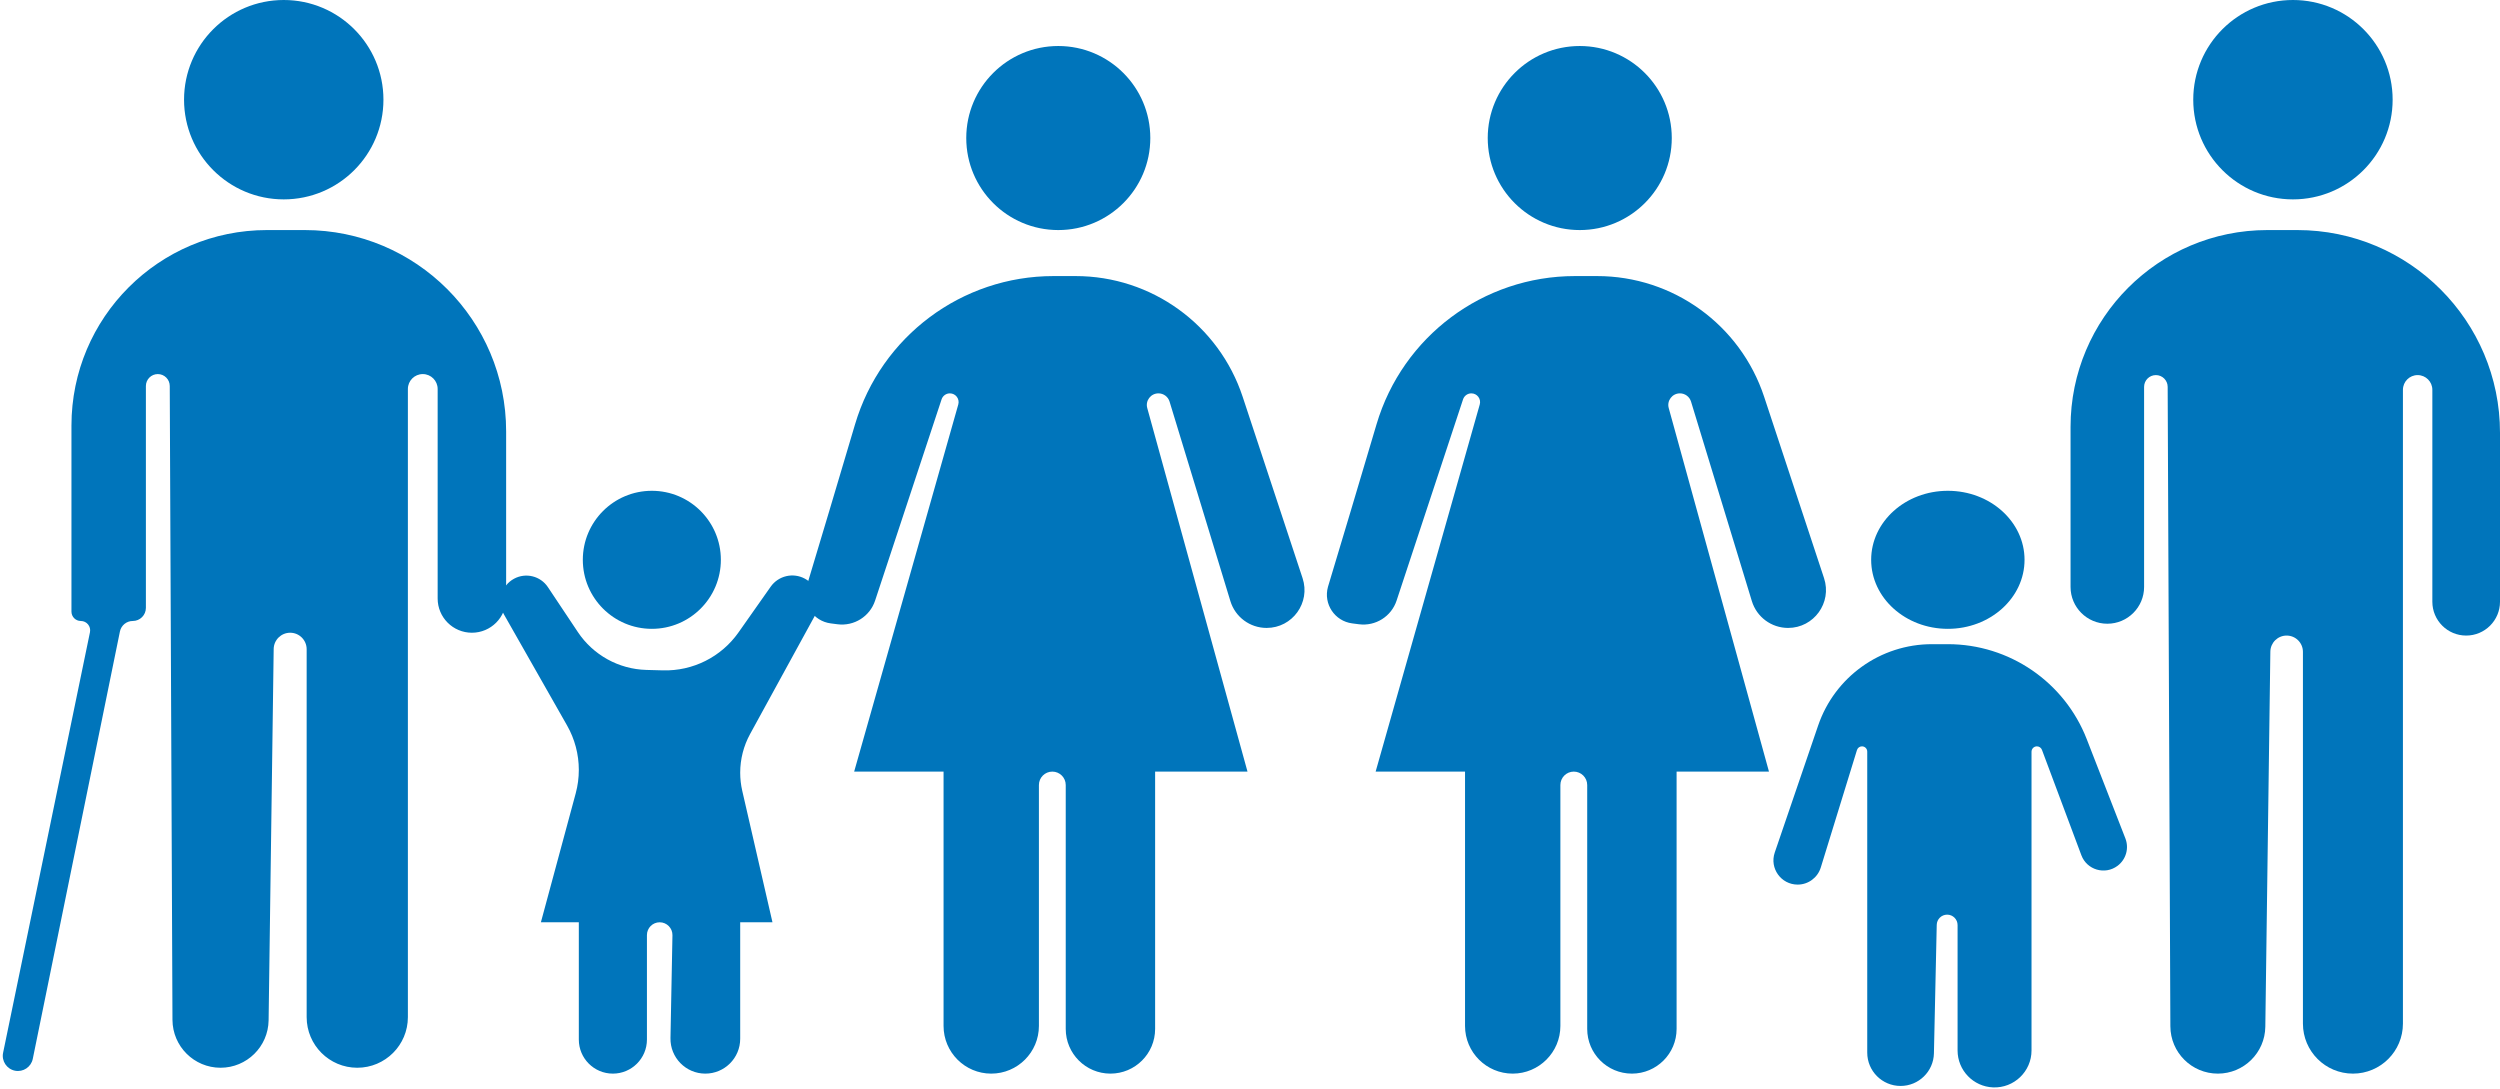 <svg width="163" height="71" viewBox="0 0 163 71" fill="none" xmlns="http://www.w3.org/2000/svg">
<path d="M55.75 27.664C54.639 31.41 53.431 35.464 52.583 38.265C52.275 39.374 53.022 40.499 54.164 40.645L54.606 40.702C55.687 40.841 56.716 40.193 57.057 39.158L61.391 26.038C61.468 25.805 61.686 25.647 61.932 25.647C62.31 25.647 62.583 26.009 62.48 26.372L55.691 50.309H61.52V66.891C61.52 68.608 62.912 70 64.629 70C66.345 70 67.737 68.608 67.737 66.891V51.183C67.737 50.7 68.129 50.309 68.611 50.309C69.094 50.309 69.486 50.7 69.486 51.183V67.086C69.486 68.695 70.79 70 72.4 70C74.01 70 75.314 68.695 75.314 67.086V50.309H81.337L74.801 26.605C74.668 26.123 75.031 25.647 75.531 25.647C75.864 25.647 76.158 25.865 76.255 26.183L80.221 39.192C80.538 40.231 81.497 40.941 82.583 40.941C84.266 40.941 85.456 39.295 84.928 37.697L81.023 25.873C79.471 21.174 75.08 18 70.131 18H68.684C62.708 18 57.449 21.935 55.75 27.664Z" fill="#0075BB"/>
<path d="M89.75 27.664C88.639 31.41 87.431 35.464 86.583 38.265C86.275 39.374 87.022 40.499 88.165 40.645L88.606 40.702C89.687 40.841 90.716 40.193 91.058 39.158L95.391 26.038C95.468 25.805 95.686 25.647 95.932 25.647C96.31 25.647 96.583 26.009 96.48 26.372L89.691 50.309H95.52V66.891C95.52 68.608 96.912 70 98.629 70C100.345 70 101.737 68.608 101.737 66.891V51.183C101.737 50.7 102.129 50.309 102.611 50.309C103.094 50.309 103.486 50.7 103.486 51.183V67.086C103.486 68.695 104.79 70 106.4 70C108.01 70 109.314 68.695 109.314 67.086V50.309H115.337L108.801 26.605C108.668 26.123 109.031 25.647 109.531 25.647C109.864 25.647 110.158 25.865 110.255 26.183L114.221 39.192C114.538 40.231 115.497 40.941 116.583 40.941C118.266 40.941 119.456 39.295 118.928 37.697L115.023 25.873C113.471 21.174 109.08 18 104.131 18H102.684C96.708 18 91.448 21.935 89.75 27.664Z" fill="#0075BB"/>
<path d="M43.222 43.708L42.141 43.679C40.34 43.629 38.675 42.709 37.676 41.21L35.723 38.281C35.24 37.555 34.283 37.318 33.516 37.733C32.684 38.183 32.384 39.229 32.852 40.051L36.972 47.299C37.475 48.182 37.739 49.182 37.739 50.198C37.739 50.715 37.671 51.229 37.536 51.728L35.266 60.133H37.739V67.78C37.739 69.006 38.733 70 39.959 70C41.185 70 42.18 69.006 42.18 67.78V60.965C42.18 60.506 42.552 60.133 43.012 60.133C43.478 60.133 43.853 60.516 43.844 60.981L43.715 67.683C43.69 68.955 44.715 70 45.987 70C47.243 70 48.261 68.982 48.261 67.727V60.133H50.365L48.394 51.558C48.306 51.171 48.261 50.776 48.261 50.38C48.261 49.498 48.483 48.63 48.907 47.856L53.169 40.071C53.627 39.234 53.317 38.183 52.477 37.729C51.709 37.313 50.752 37.538 50.249 38.252L48.148 41.237C47.024 42.834 45.174 43.762 43.222 43.708Z" fill="#0075BB"/>
<path d="M135 27.833V38.269C135 39.593 136.073 40.667 137.397 40.667C138.721 40.667 139.795 39.593 139.795 38.269V25.225C139.795 24.8 140.139 24.456 140.563 24.456C140.987 24.456 141.33 24.798 141.332 25.222L141.508 66.917C141.515 68.622 142.899 70 144.603 70C146.297 70 147.676 68.639 147.699 66.946L148.027 42.486C148.035 41.905 148.508 41.439 149.089 41.439C149.675 41.439 150.151 41.914 150.151 42.501V66.74C150.151 68.54 151.61 70 153.411 70C155.212 70 156.671 68.54 156.671 66.74V47.711V25.415C156.671 24.886 157.101 24.456 157.63 24.456C158.16 24.456 158.589 24.886 158.589 25.415V39.233C158.589 40.451 159.576 41.439 160.795 41.439C162.013 41.439 163 40.451 163 39.233V28.219C163 20.919 157.082 15 149.781 15H147.833C140.746 15 135 20.746 135 27.833Z" fill="#0075BB"/>
<path d="M118.543 47.304L115.713 55.587C115.364 56.611 116.125 57.676 117.207 57.676C117.899 57.676 118.511 57.224 118.715 56.562L121.074 48.904C121.119 48.76 121.251 48.662 121.401 48.662C121.591 48.662 121.744 48.815 121.744 49.005V68.63C121.744 69.831 122.717 70.804 123.918 70.804C125.1 70.804 126.066 69.859 126.092 68.677L126.275 60.3C126.283 59.931 126.585 59.635 126.955 59.635C127.33 59.635 127.634 59.94 127.634 60.315V68.49C127.634 69.783 128.655 70.846 129.947 70.898C131.315 70.954 132.455 69.859 132.455 68.49V59.243V49.014C132.455 48.819 132.612 48.662 132.806 48.662C132.952 48.662 133.084 48.753 133.135 48.89L135.705 55.761C136.064 56.719 137.241 57.065 138.061 56.454C138.616 56.041 138.826 55.309 138.575 54.665L136.055 48.192C134.602 44.459 131.006 42 127 42H125.96C122.608 42 119.627 44.132 118.543 47.304Z" fill="#0075BB"/>
<path d="M4.659 27.744V39.878C4.659 40.215 4.932 40.488 5.269 40.488C5.655 40.488 5.944 40.843 5.866 41.221L0.202 68.641C0.091 69.178 0.439 69.703 0.978 69.81C1.511 69.915 2.029 69.57 2.137 69.038L7.819 41.172C7.901 40.774 8.251 40.488 8.657 40.488C9.129 40.488 9.512 40.105 9.512 39.633V25.168C9.512 24.739 9.86 24.39 10.29 24.39C10.718 24.39 11.066 24.737 11.068 25.165L11.245 66.496C11.253 68.222 12.654 69.617 14.379 69.617C16.093 69.617 17.489 68.24 17.513 66.526L17.844 42.315C17.852 41.727 18.331 41.254 18.919 41.254C19.513 41.254 19.994 41.736 19.994 42.329V66.317C19.994 68.139 21.472 69.617 23.294 69.617C25.117 69.617 26.594 68.139 26.594 66.317V47.483V25.361C26.594 24.825 27.029 24.39 27.565 24.39C28.101 24.39 28.535 24.825 28.535 25.361V39.022C28.535 40.255 29.535 41.254 30.768 41.254C32.001 41.254 33 40.255 33 39.022V28.127C33 20.877 27.123 15 19.873 15H17.403C10.364 15 4.659 20.706 4.659 27.744Z" fill="#0075BB"/>
<circle cx="18.5" cy="6.5" r="6.5" fill="#0075BB"/>
<circle cx="149.5" cy="6.5" r="6.5" fill="#0075BB"/>
<circle cx="69" cy="9" r="6" fill="#0075BB"/>
<circle cx="103" cy="9" r="6" fill="#0075BB"/>
<circle cx="42.5" cy="36.5" r="4.5" fill="#0075BB"/>
<ellipse cx="127" cy="36.5" rx="5" ry="4.5" fill="#0075BB"/>
</svg>
